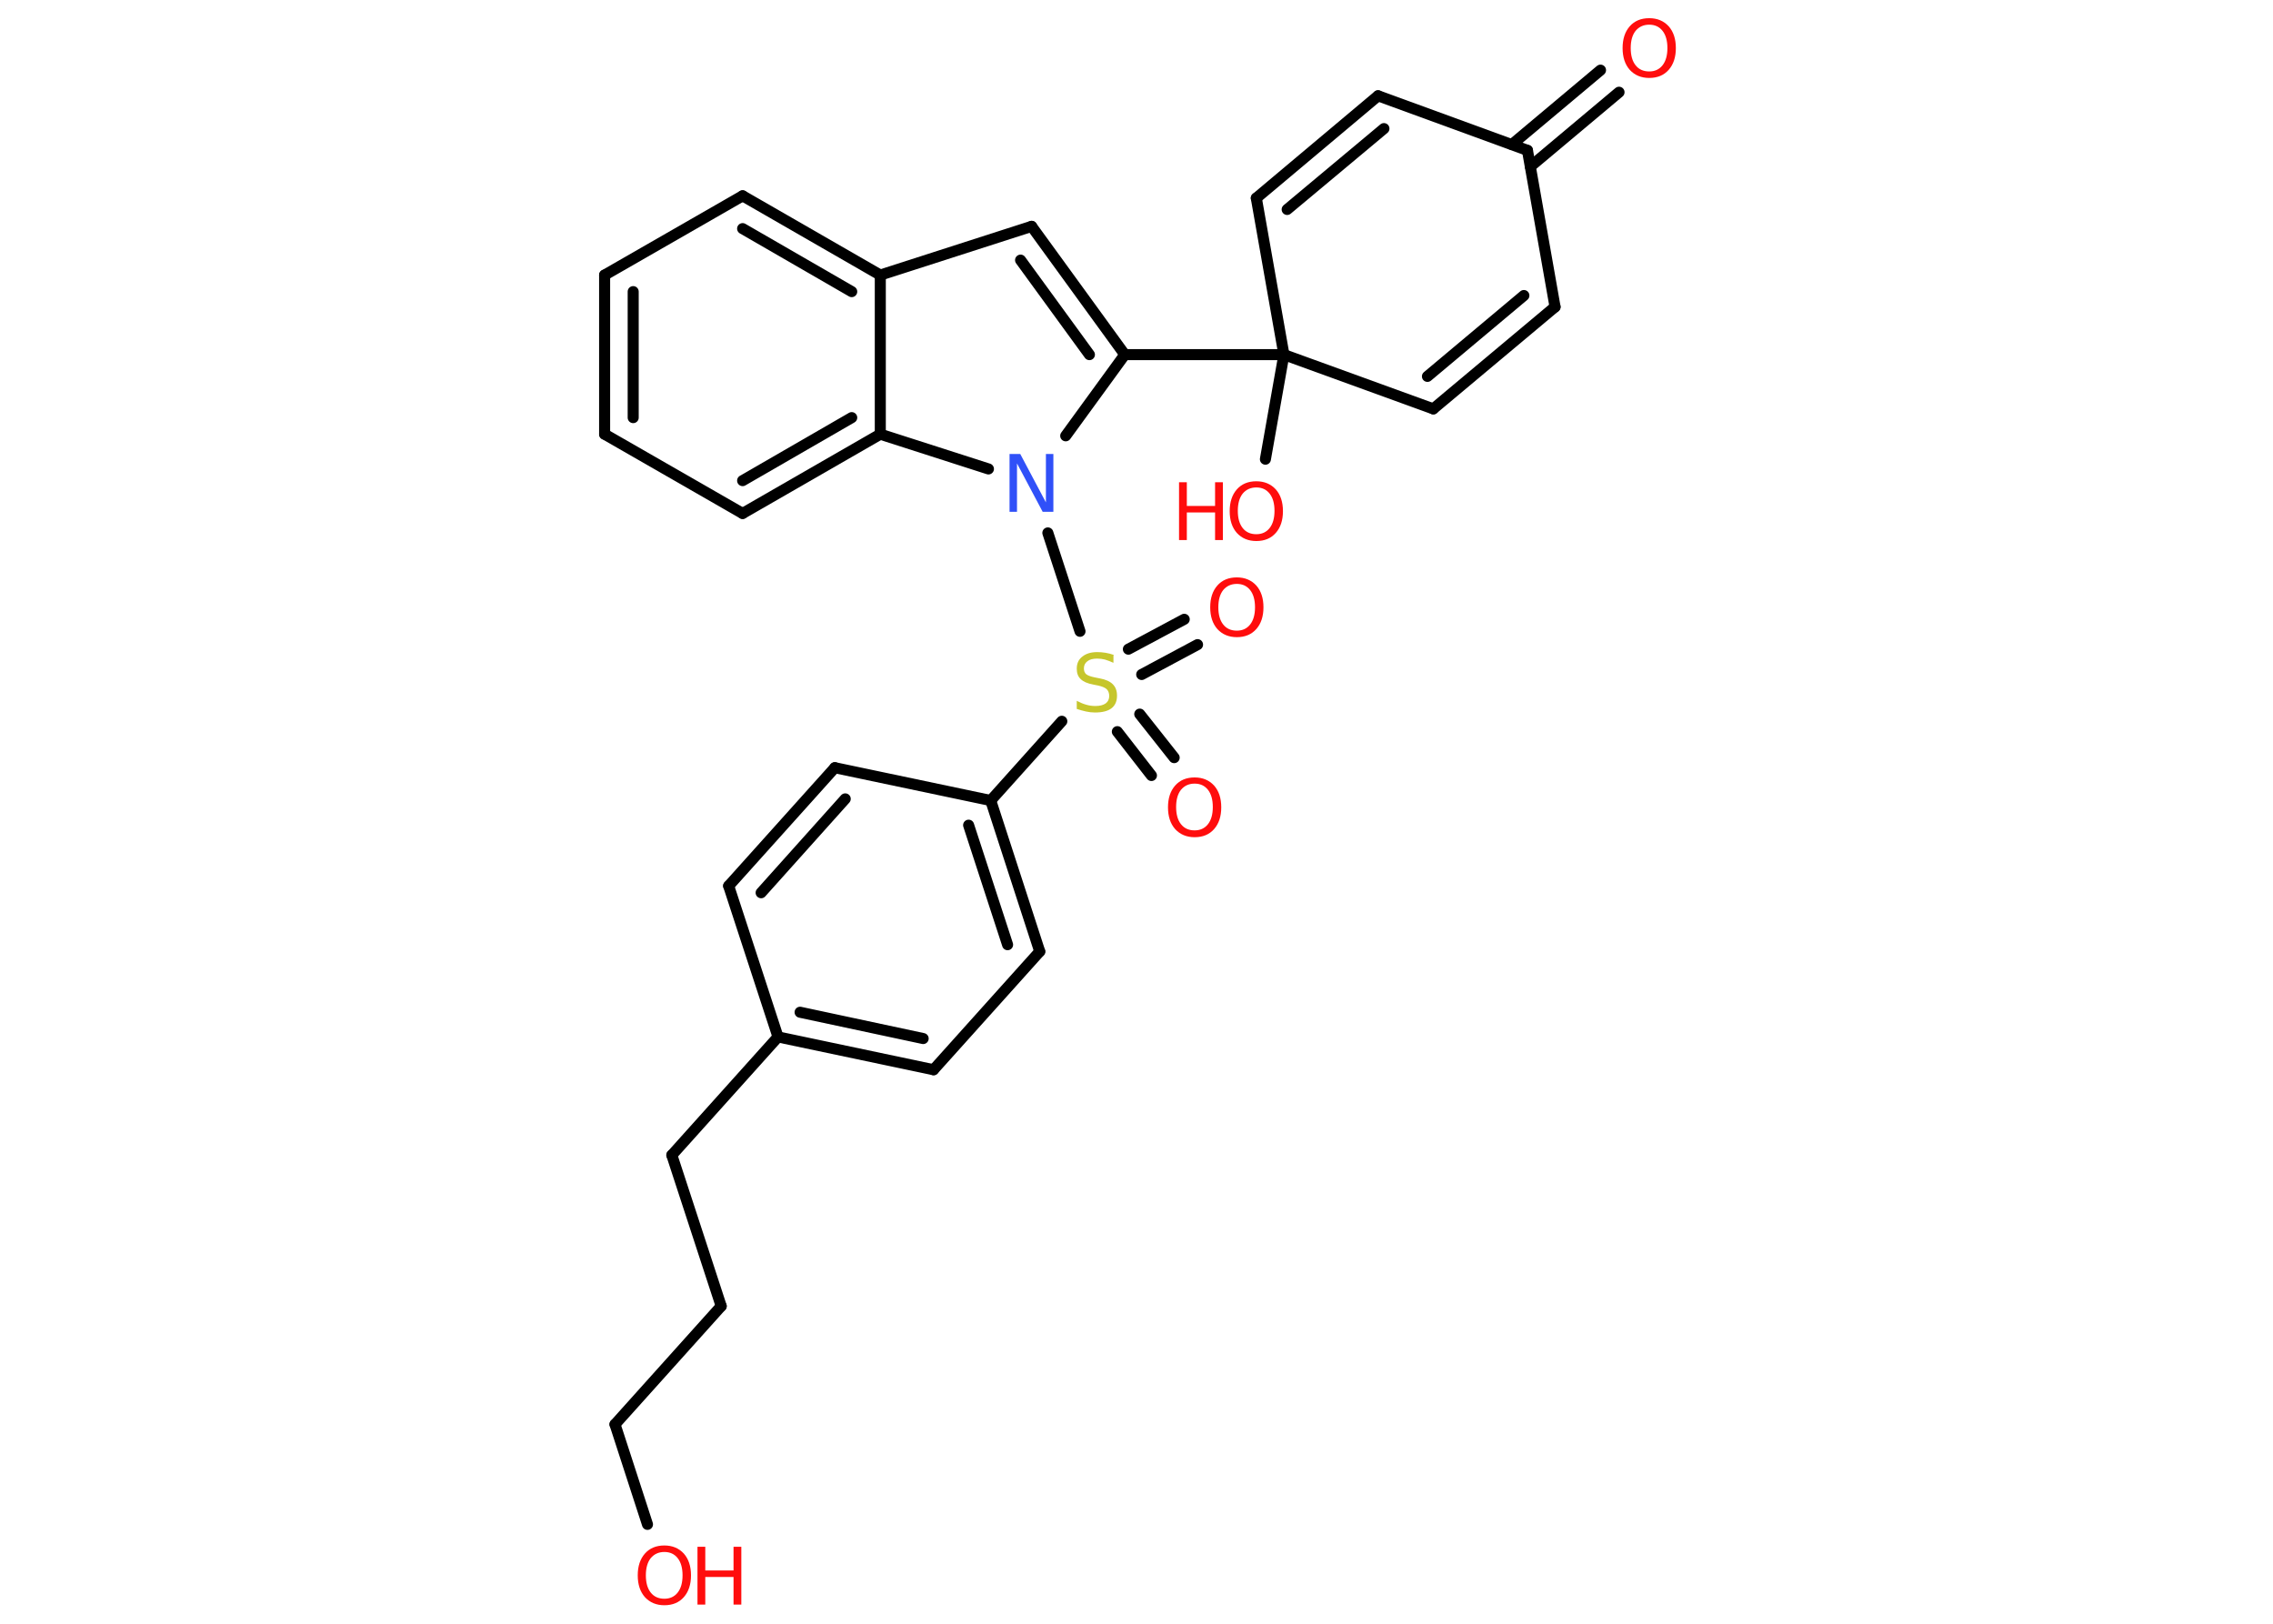 <?xml version='1.0' encoding='UTF-8'?>
<!DOCTYPE svg PUBLIC "-//W3C//DTD SVG 1.1//EN" "http://www.w3.org/Graphics/SVG/1.1/DTD/svg11.dtd">
<svg version='1.2' xmlns='http://www.w3.org/2000/svg' xmlns:xlink='http://www.w3.org/1999/xlink' width='70.0mm' height='50.0mm' viewBox='0 0 70.0 50.0'>
  <desc>Generated by the Chemistry Development Kit (http://github.com/cdk)</desc>
  <g stroke-linecap='round' stroke-linejoin='round' stroke='#000000' stroke-width='.34' fill='#FF0D0D'>
    <rect x='.0' y='.0' width='70.0' height='50.0' fill='#FFFFFF' stroke='none'/>
    <g id='mol1' class='mol'>
      <g id='mol1bnd1' class='bond'>
        <line x1='49.86' y1='2.84' x2='47.13' y2='5.13'/>
        <line x1='49.29' y1='2.16' x2='46.56' y2='4.45'/>
      </g>
      <line id='mol1bnd2' class='bond' x1='47.04' y1='4.63' x2='42.44' y2='2.95'/>
      <g id='mol1bnd3' class='bond'>
        <line x1='42.44' y1='2.95' x2='38.69' y2='6.1'/>
        <line x1='42.62' y1='3.96' x2='39.64' y2='6.45'/>
      </g>
      <line id='mol1bnd4' class='bond' x1='38.69' y1='6.1' x2='39.54' y2='10.92'/>
      <line id='mol1bnd5' class='bond' x1='39.54' y1='10.92' x2='38.97' y2='14.14'/>
      <line id='mol1bnd6' class='bond' x1='39.54' y1='10.92' x2='34.64' y2='10.92'/>
      <g id='mol1bnd7' class='bond'>
        <line x1='34.64' y1='10.92' x2='31.77' y2='6.97'/>
        <line x1='33.55' y1='10.92' x2='31.43' y2='8.01'/>
      </g>
      <line id='mol1bnd8' class='bond' x1='31.77' y1='6.97' x2='27.11' y2='8.47'/>
      <g id='mol1bnd9' class='bond'>
        <line x1='27.11' y1='8.47' x2='22.87' y2='6.03'/>
        <line x1='26.23' y1='8.98' x2='22.87' y2='7.04'/>
      </g>
      <line id='mol1bnd10' class='bond' x1='22.87' y1='6.03' x2='18.62' y2='8.47'/>
      <g id='mol1bnd11' class='bond'>
        <line x1='18.62' y1='8.47' x2='18.62' y2='13.37'/>
        <line x1='19.5' y1='8.98' x2='19.5' y2='12.86'/>
      </g>
      <line id='mol1bnd12' class='bond' x1='18.62' y1='13.37' x2='22.87' y2='15.81'/>
      <g id='mol1bnd13' class='bond'>
        <line x1='22.87' y1='15.81' x2='27.11' y2='13.37'/>
        <line x1='22.87' y1='14.8' x2='26.23' y2='12.86'/>
      </g>
      <line id='mol1bnd14' class='bond' x1='27.11' y1='8.47' x2='27.11' y2='13.37'/>
      <line id='mol1bnd15' class='bond' x1='27.11' y1='13.37' x2='30.44' y2='14.44'/>
      <line id='mol1bnd16' class='bond' x1='34.64' y1='10.92' x2='32.82' y2='13.42'/>
      <line id='mol1bnd17' class='bond' x1='32.27' y1='16.41' x2='33.26' y2='19.44'/>
      <g id='mol1bnd18' class='bond'>
        <line x1='35.1' y1='21.99' x2='36.16' y2='23.33'/>
        <line x1='34.41' y1='22.53' x2='35.46' y2='23.88'/>
      </g>
      <g id='mol1bnd19' class='bond'>
        <line x1='34.75' y1='19.99' x2='36.47' y2='19.07'/>
        <line x1='35.16' y1='20.77' x2='36.88' y2='19.85'/>
      </g>
      <line id='mol1bnd20' class='bond' x1='32.7' y1='22.21' x2='30.51' y2='24.65'/>
      <g id='mol1bnd21' class='bond'>
        <line x1='32.02' y1='29.3' x2='30.51' y2='24.65'/>
        <line x1='31.03' y1='29.09' x2='29.83' y2='25.41'/>
      </g>
      <line id='mol1bnd22' class='bond' x1='32.02' y1='29.3' x2='28.75' y2='32.94'/>
      <g id='mol1bnd23' class='bond'>
        <line x1='23.96' y1='31.93' x2='28.75' y2='32.94'/>
        <line x1='24.64' y1='31.17' x2='28.43' y2='31.98'/>
      </g>
      <line id='mol1bnd24' class='bond' x1='23.96' y1='31.93' x2='20.69' y2='35.57'/>
      <line id='mol1bnd25' class='bond' x1='20.69' y1='35.57' x2='22.21' y2='40.22'/>
      <line id='mol1bnd26' class='bond' x1='22.21' y1='40.22' x2='18.94' y2='43.86'/>
      <line id='mol1bnd27' class='bond' x1='18.94' y1='43.86' x2='19.94' y2='46.94'/>
      <line id='mol1bnd28' class='bond' x1='23.96' y1='31.93' x2='22.44' y2='27.28'/>
      <g id='mol1bnd29' class='bond'>
        <line x1='25.71' y1='23.64' x2='22.44' y2='27.28'/>
        <line x1='26.03' y1='24.6' x2='23.44' y2='27.49'/>
      </g>
      <line id='mol1bnd30' class='bond' x1='30.51' y1='24.65' x2='25.71' y2='23.64'/>
      <line id='mol1bnd31' class='bond' x1='39.54' y1='10.92' x2='44.14' y2='12.59'/>
      <g id='mol1bnd32' class='bond'>
        <line x1='44.14' y1='12.59' x2='47.89' y2='9.45'/>
        <line x1='43.96' y1='11.59' x2='46.93' y2='9.1'/>
      </g>
      <line id='mol1bnd33' class='bond' x1='47.04' y1='4.63' x2='47.89' y2='9.45'/>
      <path id='mol1atm1' class='atom' d='M50.79 .76q-.26 .0 -.42 .19q-.15 .19 -.15 .53q.0 .34 .15 .53q.15 .19 .42 .19q.26 .0 .41 -.19q.15 -.19 .15 -.53q.0 -.34 -.15 -.53q-.15 -.19 -.41 -.19zM50.79 .56q.37 .0 .6 .25q.22 .25 .22 .67q.0 .42 -.22 .67q-.22 .25 -.6 .25q-.37 .0 -.6 -.25q-.22 -.25 -.22 -.67q.0 -.42 .22 -.67q.22 -.25 .6 -.25z' stroke='none'/>
      <g id='mol1atm6' class='atom'>
        <path d='M38.69 15.01q-.26 .0 -.42 .19q-.15 .19 -.15 .53q.0 .34 .15 .53q.15 .19 .42 .19q.26 .0 .41 -.19q.15 -.19 .15 -.53q.0 -.34 -.15 -.53q-.15 -.19 -.41 -.19zM38.69 14.82q.37 .0 .6 .25q.22 .25 .22 .67q.0 .42 -.22 .67q-.22 .25 -.6 .25q-.37 .0 -.6 -.25q-.22 -.25 -.22 -.67q.0 -.42 .22 -.67q.22 -.25 .6 -.25z' stroke='none'/>
        <path d='M36.31 14.85h.24v.73h.87v-.73h.24v1.78h-.24v-.85h-.87v.85h-.24v-1.78z' stroke='none'/>
      </g>
      <path id='mol1atm15' class='atom' d='M31.1 13.98h.32l.79 1.49v-1.49h.23v1.78h-.33l-.79 -1.49v1.49h-.23v-1.78z' stroke='none' fill='#3050F8'/>
      <path id='mol1atm16' class='atom' d='M34.29 20.18v.23q-.13 -.06 -.26 -.1q-.12 -.03 -.24 -.03q-.2 .0 -.3 .08q-.11 .08 -.11 .22q.0 .12 .07 .18q.07 .06 .27 .1l.15 .03q.27 .05 .4 .18q.13 .13 .13 .35q.0 .26 -.17 .39q-.17 .13 -.51 .13q-.13 .0 -.27 -.03q-.14 -.03 -.29 -.08v-.25q.15 .08 .29 .12q.14 .04 .28 .04q.21 .0 .32 -.08q.11 -.08 .11 -.23q.0 -.13 -.08 -.21q-.08 -.07 -.26 -.11l-.15 -.03q-.27 -.05 -.39 -.17q-.12 -.11 -.12 -.32q.0 -.24 .17 -.37q.17 -.14 .46 -.14q.12 .0 .25 .02q.13 .02 .27 .07z' stroke='none' fill='#C6C62C'/>
      <path id='mol1atm17' class='atom' d='M36.79 24.13q-.26 .0 -.42 .19q-.15 .19 -.15 .53q.0 .34 .15 .53q.15 .19 .42 .19q.26 .0 .41 -.19q.15 -.19 .15 -.53q.0 -.34 -.15 -.53q-.15 -.19 -.41 -.19zM36.79 23.94q.37 .0 .6 .25q.22 .25 .22 .67q.0 .42 -.22 .67q-.22 .25 -.6 .25q-.37 .0 -.6 -.25q-.22 -.25 -.22 -.67q.0 -.42 .22 -.67q.22 -.25 .6 -.25z' stroke='none'/>
      <path id='mol1atm18' class='atom' d='M38.09 17.98q-.26 .0 -.42 .19q-.15 .19 -.15 .53q.0 .34 .15 .53q.15 .19 .42 .19q.26 .0 .41 -.19q.15 -.19 .15 -.53q.0 -.34 -.15 -.53q-.15 -.19 -.41 -.19zM38.09 17.78q.37 .0 .6 .25q.22 .25 .22 .67q.0 .42 -.22 .67q-.22 .25 -.6 .25q-.37 .0 -.6 -.25q-.22 -.25 -.22 -.67q.0 -.42 .22 -.67q.22 -.25 .6 -.25z' stroke='none'/>
      <g id='mol1atm26' class='atom'>
        <path d='M20.46 47.79q-.26 .0 -.42 .19q-.15 .19 -.15 .53q.0 .34 .15 .53q.15 .19 .42 .19q.26 .0 .41 -.19q.15 -.19 .15 -.53q.0 -.34 -.15 -.53q-.15 -.19 -.41 -.19zM20.46 47.59q.37 .0 .6 .25q.22 .25 .22 .67q.0 .42 -.22 .67q-.22 .25 -.6 .25q-.37 .0 -.6 -.25q-.22 -.25 -.22 -.67q.0 -.42 .22 -.67q.22 -.25 .6 -.25z' stroke='none'/>
        <path d='M21.48 47.63h.24v.73h.87v-.73h.24v1.78h-.24v-.85h-.87v.85h-.24v-1.78z' stroke='none'/>
      </g>
    </g>
  </g>
</svg>
